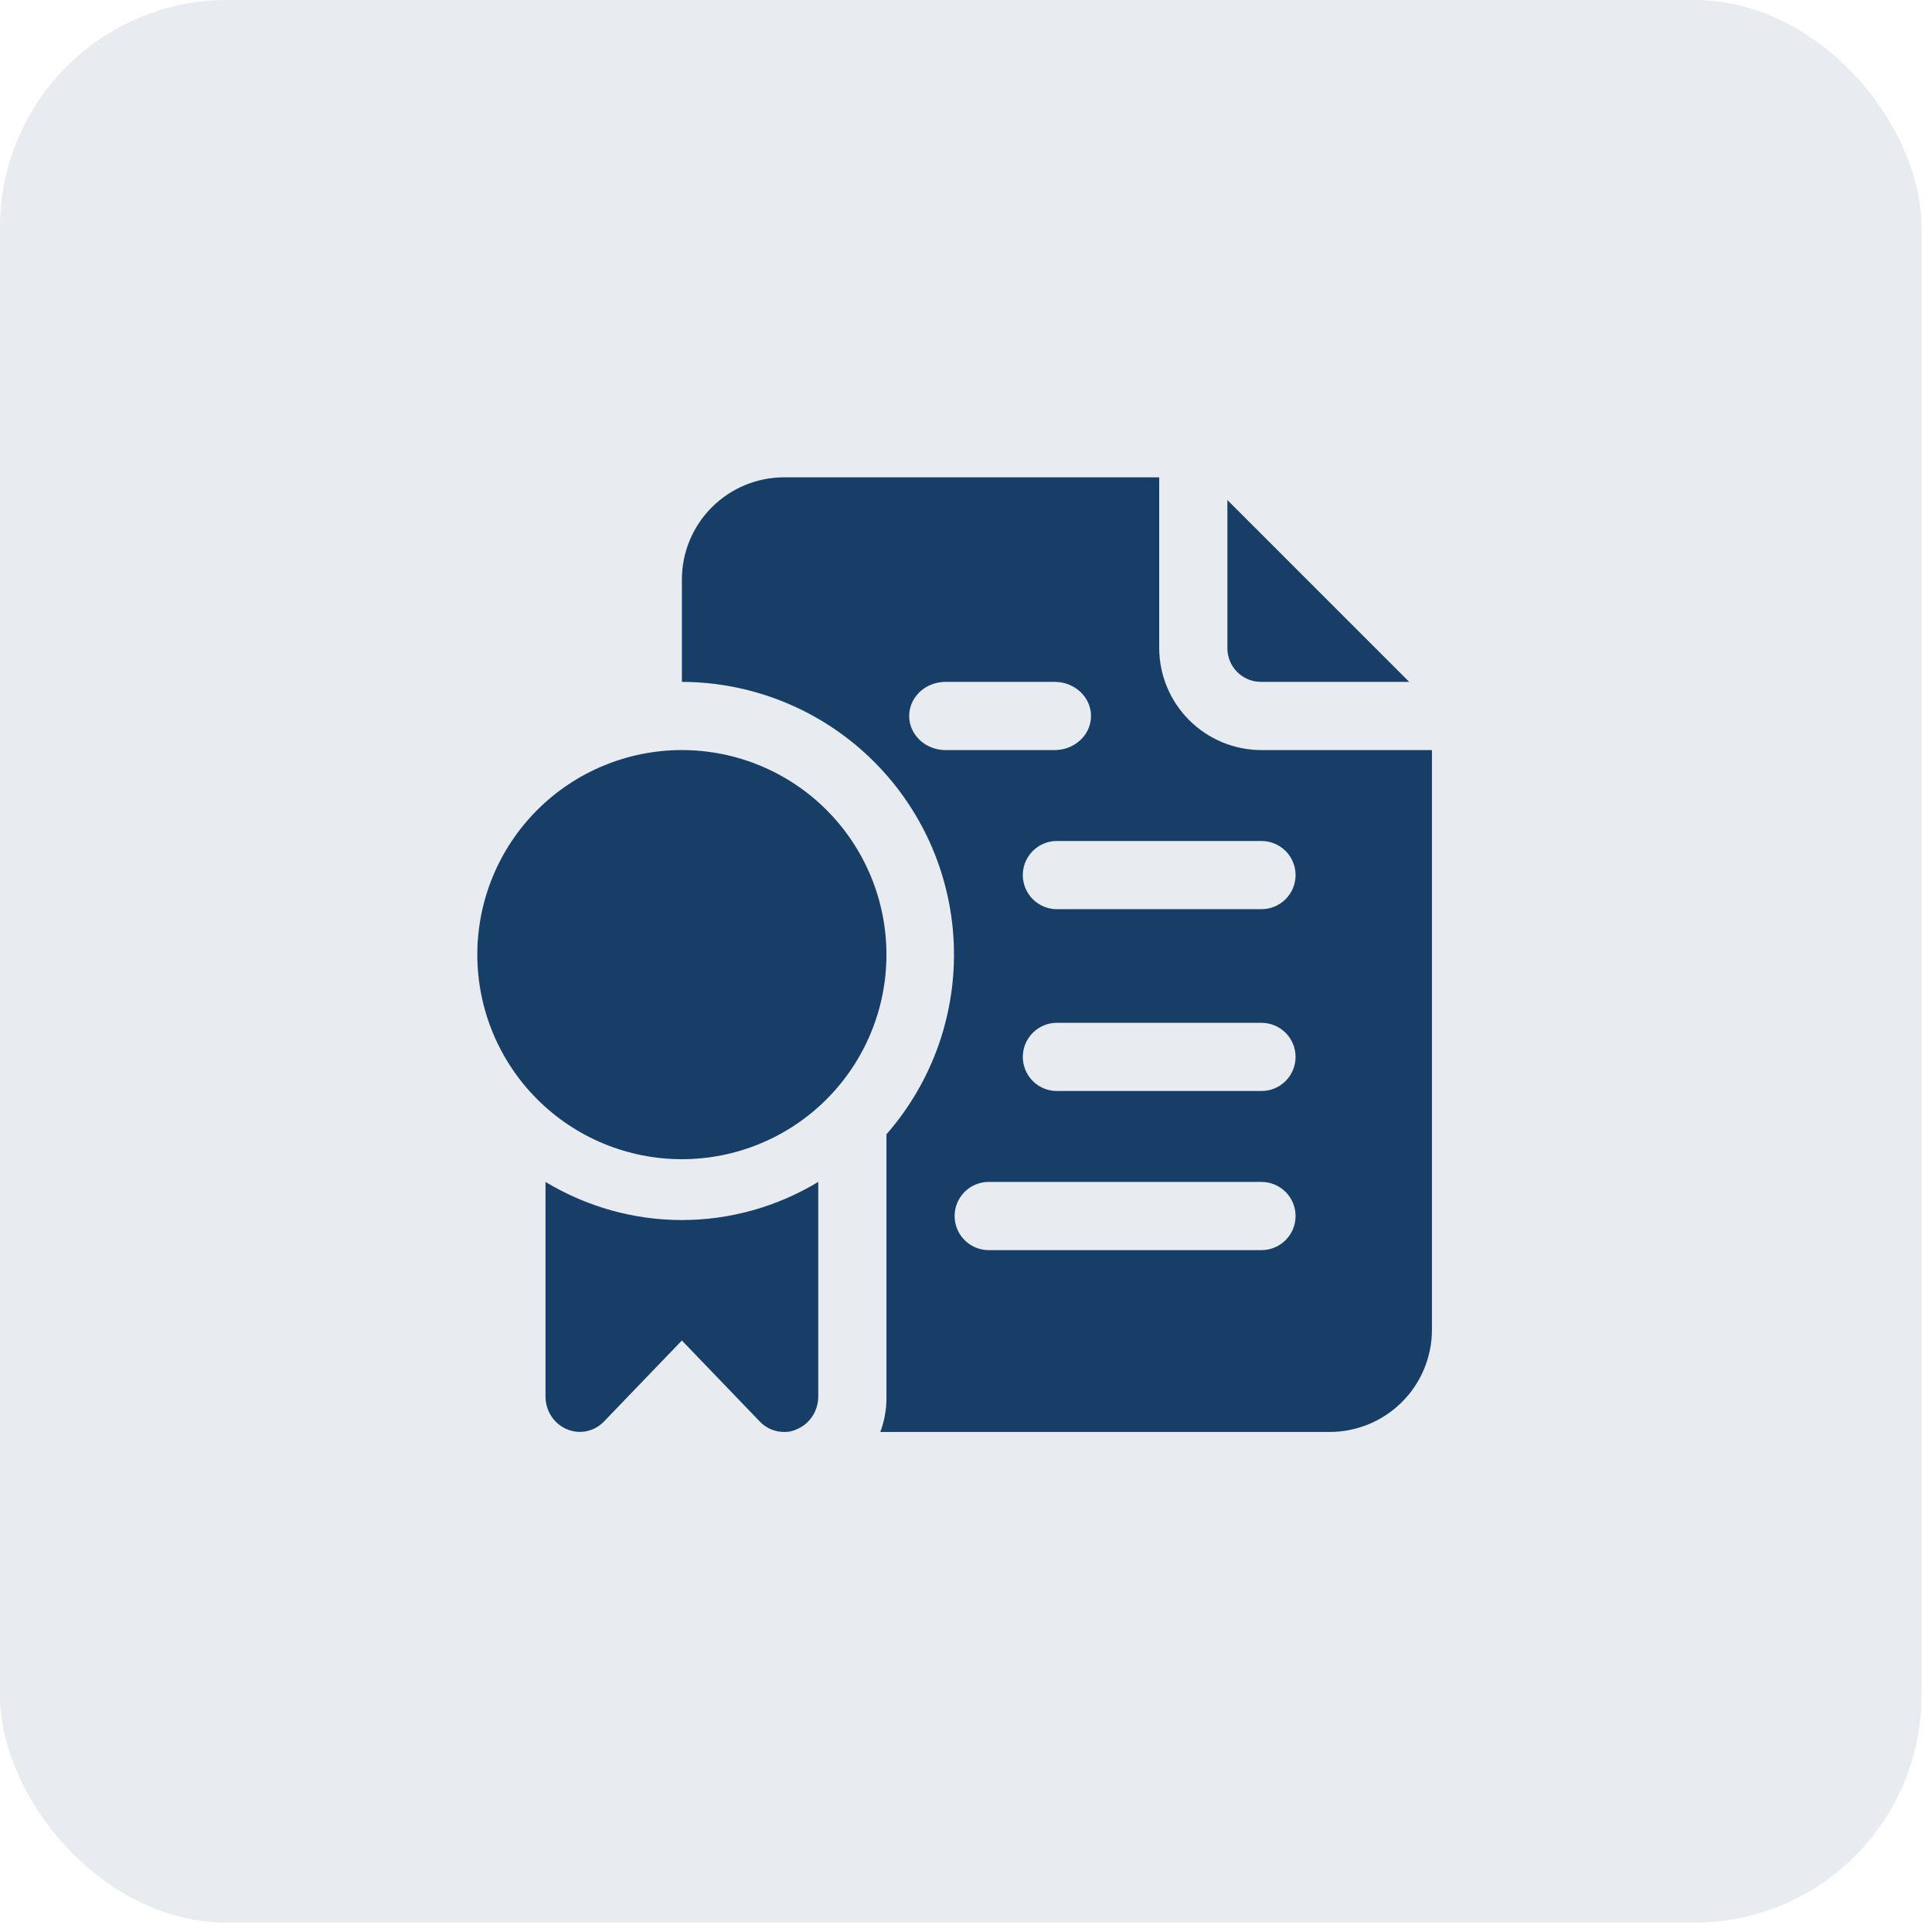 <?xml version="1.0" encoding="UTF-8"?>
<svg width="85px" height="85px" viewBox="0 0 85 85" version="1.1" xmlns="http://www.w3.org/2000/svg" xmlns:xlink="http://www.w3.org/1999/xlink">
    <title>Group 19@2x</title>
    <g id="Manage-Credentials" stroke="none" stroke-width="1" fill="none" fill-rule="evenodd">
        <g id="Manage-Credentials/View-Profile" transform="translate(-1120, -705)" fill="#173E67">
            <g id="Group-62" transform="translate(995, 0)">
                <g id="Group-63" transform="translate(43, 689)">
                    <g id="Group-19" transform="translate(82, 16)">
                        <rect id="Rectangle" fill-opacity="0.1" x="0" y="0" width="84.539" height="84.59" rx="10"></rect>
                        <path d="M54,28.521 L54,22 L62,30 L55.479,30 C55.087,30 54.71,29.844 54.433,29.567 C54.156,29.29 54,28.913 54,28.521 L54,28.521 Z M63,33 L63,58.5 C63,59.694 62.526,60.838 61.682,61.682 C60.838,62.526 59.694,63 58.5,63 L38.73,63 C38.91,62.521 39.002,62.012 39,61.5 L39,49.905 C41.034,47.582 42.094,44.565 41.96,41.48 C41.827,38.395 40.509,35.481 38.281,33.343 C36.054,31.204 33.088,30.007 30,30 L30,25.5 C30,24.306 30.474,23.162 31.318,22.318 C32.162,21.474 33.306,21 34.5,21 L51,21 L51,28.5 C51,29.694 51.474,30.838 52.318,31.682 C53.162,32.526 54.306,33 55.5,33 L63,33 Z M41.6,33 L46.4,33 C46.972,33 47.5,32.714 47.786,32.25 C48.071,31.786 48.071,31.214 47.786,30.75 C47.5,30.286 46.972,30 46.4,30 L41.6,30 C41.028,30 40.5,30.286 40.214,30.75 C39.929,31.214 39.929,31.786 40.214,32.25 C40.5,32.714 41.028,33 41.6,33 Z M57,53.5 C57,53.102 56.842,52.721 56.561,52.439 C56.279,52.158 55.898,52 55.5,52 L43.5,52 C42.964,52 42.469,52.286 42.201,52.75 C41.933,53.214 41.933,53.786 42.201,54.25 C42.469,54.714 42.964,55 43.5,55 L55.5,55 C55.898,55 56.279,54.842 56.561,54.561 C56.842,54.279 57,53.898 57,53.5 Z M57,46.5 C57,46.102 56.842,45.721 56.561,45.439 C56.279,45.158 55.898,45 55.5,45 L46.5,45 C45.964,45 45.469,45.286 45.201,45.75 C44.933,46.214 44.933,46.786 45.201,47.25 C45.469,47.714 45.964,48 46.5,48 L55.5,48 C55.898,48 56.279,47.842 56.561,47.561 C56.842,47.279 57,46.898 57,46.5 Z M57,38.5 C57,38.102 56.842,37.721 56.561,37.439 C56.279,37.158 55.898,37 55.5,37 L46.5,37 C45.964,37 45.469,37.286 45.201,37.75 C44.933,38.214 44.933,38.786 45.201,39.25 C45.469,39.714 45.964,40 46.5,40 L55.5,40 C55.898,40 56.279,39.842 56.561,39.561 C56.842,39.279 57,38.898 57,38.5 Z M24,52 L24,61.446 C24.001,61.753 24.091,62.052 24.256,62.306 C24.422,62.561 24.656,62.759 24.93,62.875 C25.203,62.994 25.504,63.027 25.795,62.969 C26.086,62.911 26.354,62.764 26.565,62.549 L30,58.976 L33.435,62.549 C33.718,62.84 34.101,63.002 34.5,63 C34.697,63.005 34.892,62.962 35.07,62.875 C35.344,62.759 35.578,62.561 35.744,62.306 C35.909,62.052 35.999,61.753 36,61.446 L36,52 C34.178,53.098 32.108,53.677 30,53.677 C27.892,53.677 25.822,53.098 24,52 L24,52 Z M30,33 C27.613,33 25.324,33.948 23.636,35.636 C21.948,37.324 21,39.613 21,42 C21,44.387 21.948,46.676 23.636,48.364 C25.324,50.052 27.613,51 30,51 C32.387,51 34.676,50.052 36.364,48.364 C38.052,46.676 39,44.387 39,42 C39,39.613 38.052,37.324 36.364,35.636 C34.676,33.948 32.387,33 30,33 Z" id="Shape" fill-rule="nonzero"></path>
                    </g>
                </g>
            </g>
        </g>
    </g>
</svg>